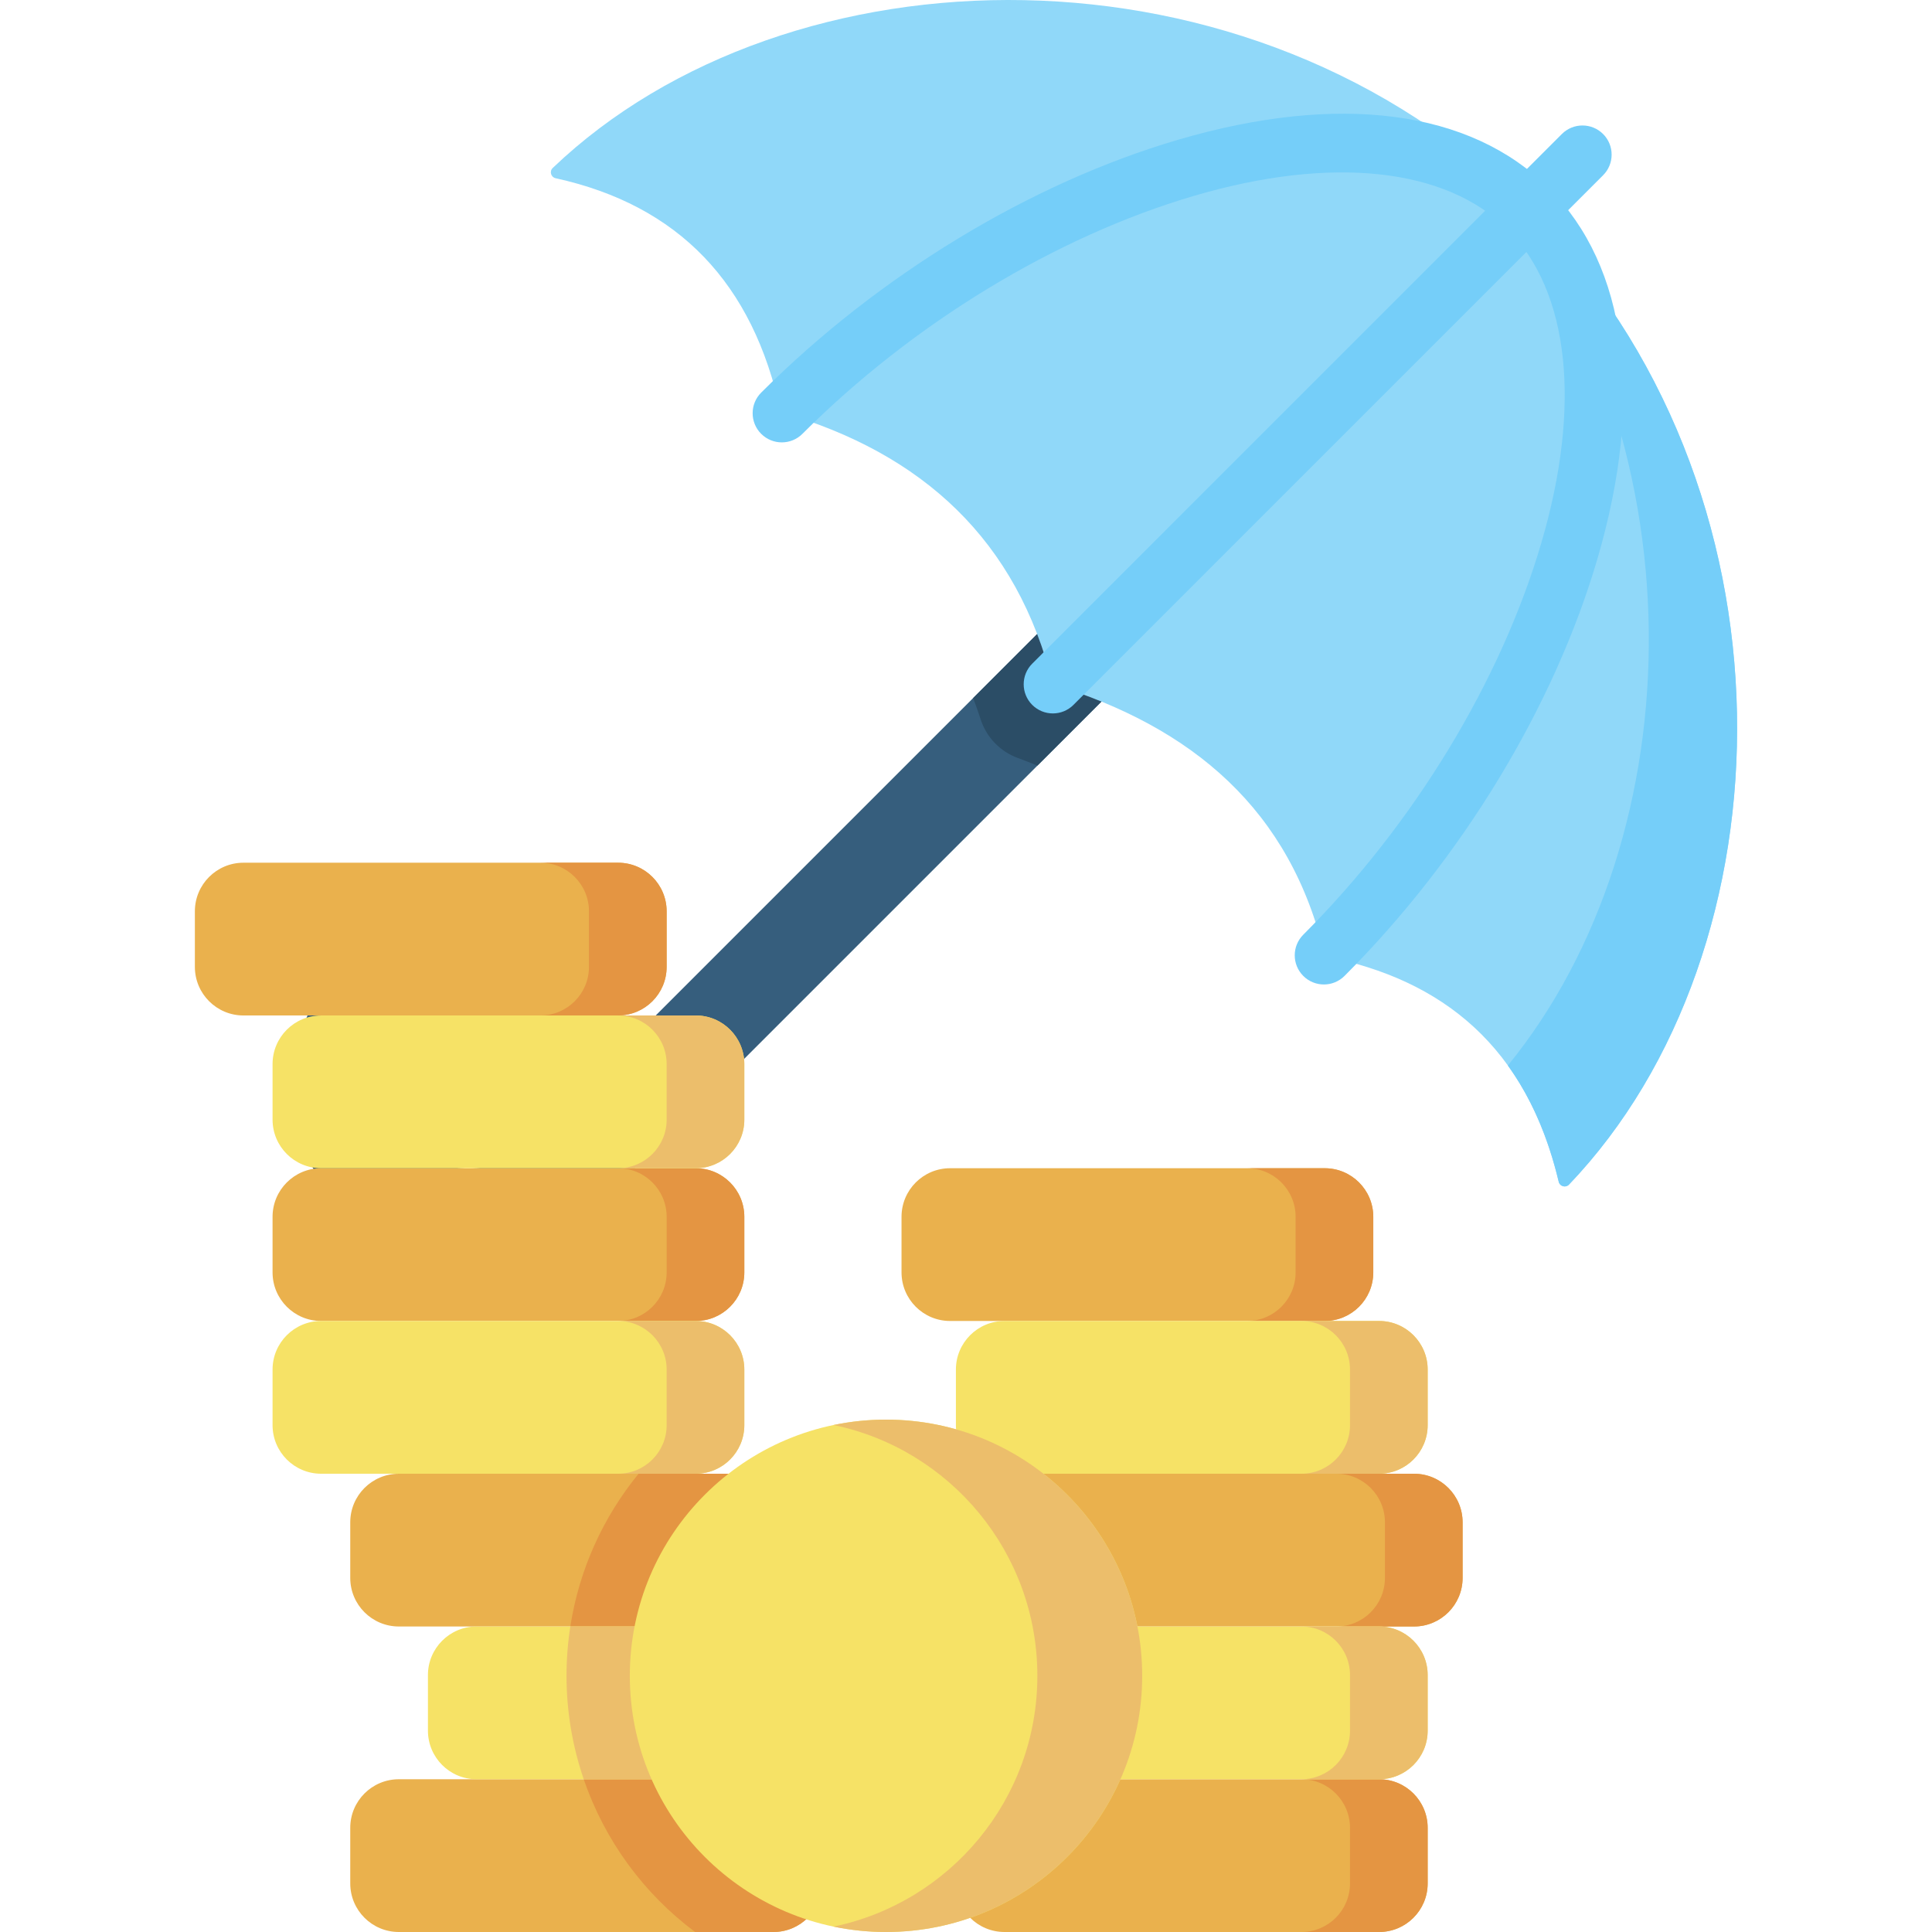 <svg id="Capa_1" enable-background="new 0 0 512 512" height="512" viewBox="0 0 512 512" width="512" xmlns="http://www.w3.org/2000/svg"><g><path d="m91.206 320.745c-18.161-18.161-18.161-47.712 0-65.873l8.046-8.046c4.824-4.824 12.646-4.824 17.469 0 4.824 4.824 4.824 12.646 0 17.469l-8.046 8.046c-8.529 8.529-8.529 22.405 0 30.934s22.406 8.529 30.934 0l155.419-155.419c4.824-4.824 12.646-4.824 17.469 0 4.824 4.824 4.824 12.645 0 17.469l-155.418 155.42c-18.161 18.161-47.712 18.161-65.873 0z" fill="#365e7d"/><path d="m312.332 147.693c-4.897-4.72-12.784-4.356-17.593.453l-36.844 36.844c.701 1.83 1.359 3.7 1.974 5.612 1.537 4.778 5.171 8.563 9.886 10.284 1.754.64 3.482 1.308 5.181 2.002l37.562-37.562c4.879-4.879 4.824-12.824-.166-17.633z" fill="#2b4d66"/><path d="m405.006 55.349c-73.536-73.536-196.277-70.343-258.537-10.827-.918.878-.472 2.438.769 2.71 32.516 7.131 52.391 27.804 59.656 61.985 37.751 10.917 62.703 34.084 72.122 72.122 36.832 11.336 63.112 33.152 72.122 72.122 31.24 6.122 53.454 23.992 61.942 59.726.291 1.226 1.834 1.658 2.706.748 59.562-62.245 62.775-185.03-10.78-258.586z" fill="#90d8f9"/><path d="m399.598 282.372c5.993 8.323 10.557 18.506 13.483 30.821.291 1.224 1.835 1.652 2.705.743 59.561-62.245 62.775-185.03-10.78-258.585-3.941-3.941-8.031-7.648-12.238-11.152 59.135 71.006 56.379 177.451 6.83 238.173z" fill="#75cef9"/><g><path d="m350.846 260.896c-1.977 0-3.955-.754-5.464-2.263-3.017-3.017-3.017-7.909 0-10.927 29.33-29.329 52.323-67.173 63.086-103.825 10.694-36.425 7.442-66.702-8.926-83.068-16.366-16.368-46.644-19.621-83.068-8.925-36.652 10.762-74.496 33.756-103.825 63.085-3.018 3.018-7.909 3.017-10.928 0-3.017-3.017-3.017-7.909 0-10.927 31.103-31.102 71.342-55.517 110.399-66.985 42.633-12.518 77.56-7.963 98.349 12.825 20.788 20.788 25.342 55.715 12.825 98.348-11.469 39.058-35.883 79.297-66.985 110.399-1.509 1.509-3.486 2.263-5.463 2.263z" fill="#75cef9"/></g><g><path d="m279.016 189.066c-1.977 0-3.955-.755-5.464-2.263-3.017-3.017-3.017-7.909 0-10.927l140.357-140.358c3.018-3.017 7.909-3.017 10.928 0 3.017 3.017 3.017 7.909 0 10.927l-140.357 140.358c-1.51 1.508-3.487 2.263-5.464 2.263z" fill="#75cef9"/></g><path d="m365.471 512h-99.27c-7.111 0-12.876-5.765-12.876-12.876v-14.73c0-7.111 5.765-12.876 12.876-12.876h99.27c7.111 0 12.876 5.765 12.876 12.876v14.73c0 7.111-5.765 12.876-12.876 12.876z" fill="#eab14d"/><path d="m365.471 471.518h-20.583c7.111 0 12.876 5.765 12.876 12.876v14.73c0 7.111-5.765 12.876-12.876 12.876h20.583c7.111 0 12.876-5.765 12.876-12.876v-14.73c0-7.111-5.765-12.876-12.876-12.876z" fill="#e49542"/><path d="m374.73 431.037h-99.27c-7.111 0-12.876-5.765-12.876-12.876v-14.73c0-7.111 5.765-12.876 12.876-12.876h99.27c7.111 0 12.876 5.765 12.876 12.876v14.73c0 7.111-5.765 12.876-12.876 12.876z" fill="#eab14d"/><path d="m374.73 390.555h-20.583c7.111 0 12.876 5.765 12.876 12.876v14.73c0 7.111-5.765 12.876-12.876 12.876h20.583c7.111 0 12.876-5.765 12.876-12.876v-14.73c0-7.111-5.765-12.876-12.876-12.876z" fill="#e49542"/><path d="m351.059 350.073h-99.27c-7.111 0-12.876-5.765-12.876-12.876v-14.73c0-7.111 5.765-12.876 12.876-12.876h99.27c7.111 0 12.876 5.765 12.876 12.876v14.73c0 7.111-5.764 12.876-12.876 12.876z" fill="#eab14d"/><path d="m351.059 309.591h-20.583c7.111 0 12.876 5.765 12.876 12.876v14.73c0 7.111-5.765 12.876-12.876 12.876h20.583c7.111 0 12.876-5.765 12.876-12.876v-14.73c0-7.111-5.764-12.876-12.876-12.876z" fill="#e49542"/><path d="m365.471 471.518h-99.27c-7.111 0-12.876-5.765-12.876-12.876v-14.73c0-7.111 5.765-12.876 12.876-12.876h99.27c7.111 0 12.876 5.765 12.876 12.876v14.73c0 7.112-5.765 12.876-12.876 12.876z" fill="#f6e266"/><path d="m365.471 431.037h-20.583c7.111 0 12.876 5.765 12.876 12.876v14.73c0 7.111-5.765 12.876-12.876 12.876h20.583c7.111 0 12.876-5.765 12.876-12.876v-14.73c0-7.112-5.765-12.876-12.876-12.876z" fill="#ecbe6b"/><path d="m365.471 390.555h-99.27c-7.111 0-12.876-5.765-12.876-12.876v-14.73c0-7.111 5.765-12.876 12.876-12.876h99.27c7.111 0 12.876 5.765 12.876 12.876v14.73c0 7.111-5.765 12.876-12.876 12.876z" fill="#f6e266"/><path d="m365.471 350.073h-20.583c7.111 0 12.876 5.765 12.876 12.876v14.73c0 7.111-5.765 12.876-12.876 12.876h20.583c7.111 0 12.876-5.765 12.876-12.876v-14.73c0-7.111-5.765-12.876-12.876-12.876z" fill="#ecbe6b"/><path d="m204.966 512h-99.27c-7.111 0-12.876-5.765-12.876-12.876v-14.73c0-7.111 5.765-12.876 12.876-12.876h99.27c7.111 0 12.876 5.765 12.876 12.876v14.73c0 7.111-5.765 12.876-12.876 12.876z" fill="#eab14d"/><path d="m204.966 471.518h-50.269c5.578 16.305 15.972 30.375 29.512 40.482h20.757c7.111 0 12.876-5.765 12.876-12.876v-14.73c0-7.111-5.765-12.876-12.876-12.876z" fill="#e49542"/><path d="m204.966 431.037h-99.27c-7.111 0-12.876-5.765-12.876-12.876v-14.73c0-7.111 5.765-12.876 12.876-12.876h99.27c7.111 0 12.876 5.765 12.876 12.876v14.73c0 7.111-5.765 12.876-12.876 12.876z" fill="#eab14d"/><path d="m204.966 390.555h-35.734c-9.321 11.399-15.731 25.269-18.089 40.482h53.823c7.111 0 12.876-5.765 12.876-12.876v-14.73c0-7.111-5.765-12.876-12.876-12.876z" fill="#e49542"/><path d="m184.378 350.073h-99.27c-7.111 0-12.876-5.765-12.876-12.876v-14.73c0-7.111 5.765-12.876 12.876-12.876h99.27c7.111 0 12.876 5.765 12.876 12.876v14.73c0 7.111-5.765 12.876-12.876 12.876z" fill="#eab14d"/><path d="m184.378 309.591h-20.583c7.111 0 12.876 5.765 12.876 12.876v14.73c0 7.111-5.765 12.876-12.876 12.876h20.583c7.111 0 12.876-5.765 12.876-12.876v-14.73c0-7.111-5.765-12.876-12.876-12.876z" fill="#e49542"/><path d="m163.79 269.11h-99.27c-7.111 0-12.876-5.765-12.876-12.876v-14.73c0-7.111 5.765-12.876 12.876-12.876h99.27c7.111 0 12.876 5.765 12.876 12.876v14.73c0 7.111-5.765 12.876-12.876 12.876z" fill="#eab14d"/><path d="m163.79 228.628h-20.583c7.111 0 12.876 5.765 12.876 12.876v14.73c0 7.111-5.765 12.876-12.876 12.876h20.583c7.111 0 12.876-5.765 12.876-12.876v-14.73c0-7.111-5.765-12.876-12.876-12.876z" fill="#e49542"/><path d="m225.554 471.518h-99.27c-7.111 0-12.876-5.765-12.876-12.876v-14.73c0-7.111 5.765-12.876 12.876-12.876h99.27c7.111 0 12.876 5.765 12.876 12.876v14.73c0 7.112-5.765 12.876-12.876 12.876z" fill="#f6e266"/><path d="m225.554 431.037h-74.411c-.66 4.261-1.007 8.626-1.007 13.072 0 9.597 1.62 18.81 4.562 27.41h70.857c7.111 0 12.876-5.765 12.876-12.876v-14.73c-.001-7.112-5.766-12.876-12.877-12.876z" fill="#ecbe6b"/><path d="m184.378 390.555h-99.27c-7.111 0-12.876-5.765-12.876-12.876v-14.73c0-7.111 5.765-12.876 12.876-12.876h99.27c7.111 0 12.876 5.765 12.876 12.876v14.73c0 7.111-5.765 12.876-12.876 12.876z" fill="#f6e266"/><path d="m184.378 350.073h-20.583c7.111 0 12.876 5.765 12.876 12.876v14.73c0 7.111-5.765 12.876-12.876 12.876h20.583c7.111 0 12.876-5.765 12.876-12.876v-14.73c0-7.111-5.765-12.876-12.876-12.876z" fill="#ecbe6b"/><path d="m184.378 309.591h-99.27c-7.111 0-12.876-5.765-12.876-12.876v-14.73c0-7.111 5.765-12.876 12.876-12.876h99.27c7.111 0 12.876 5.765 12.876 12.876v14.73c0 7.112-5.765 12.876-12.876 12.876z" fill="#f6e266"/><path d="m184.378 269.11h-20.583c7.111 0 12.876 5.765 12.876 12.876v14.73c0 7.111-5.765 12.876-12.876 12.876h20.583c7.111 0 12.876-5.765 12.876-12.876v-14.73c0-7.112-5.765-12.876-12.876-12.876z" fill="#ecbe6b"/><circle cx="234.801" cy="444.108" fill="#f6e266" r="67.892"/><path d="m234.801 376.216c-4.761 0-9.405.495-13.89 1.427 30.833 6.411 54.002 33.73 54.002 66.465s-23.169 60.054-54.002 66.465c4.484.932 9.129 1.427 13.89 1.427 37.496 0 67.892-30.396 67.892-67.892 0-37.495-30.397-67.892-67.892-67.892z" fill="#ecbe6b"/></g></svg>